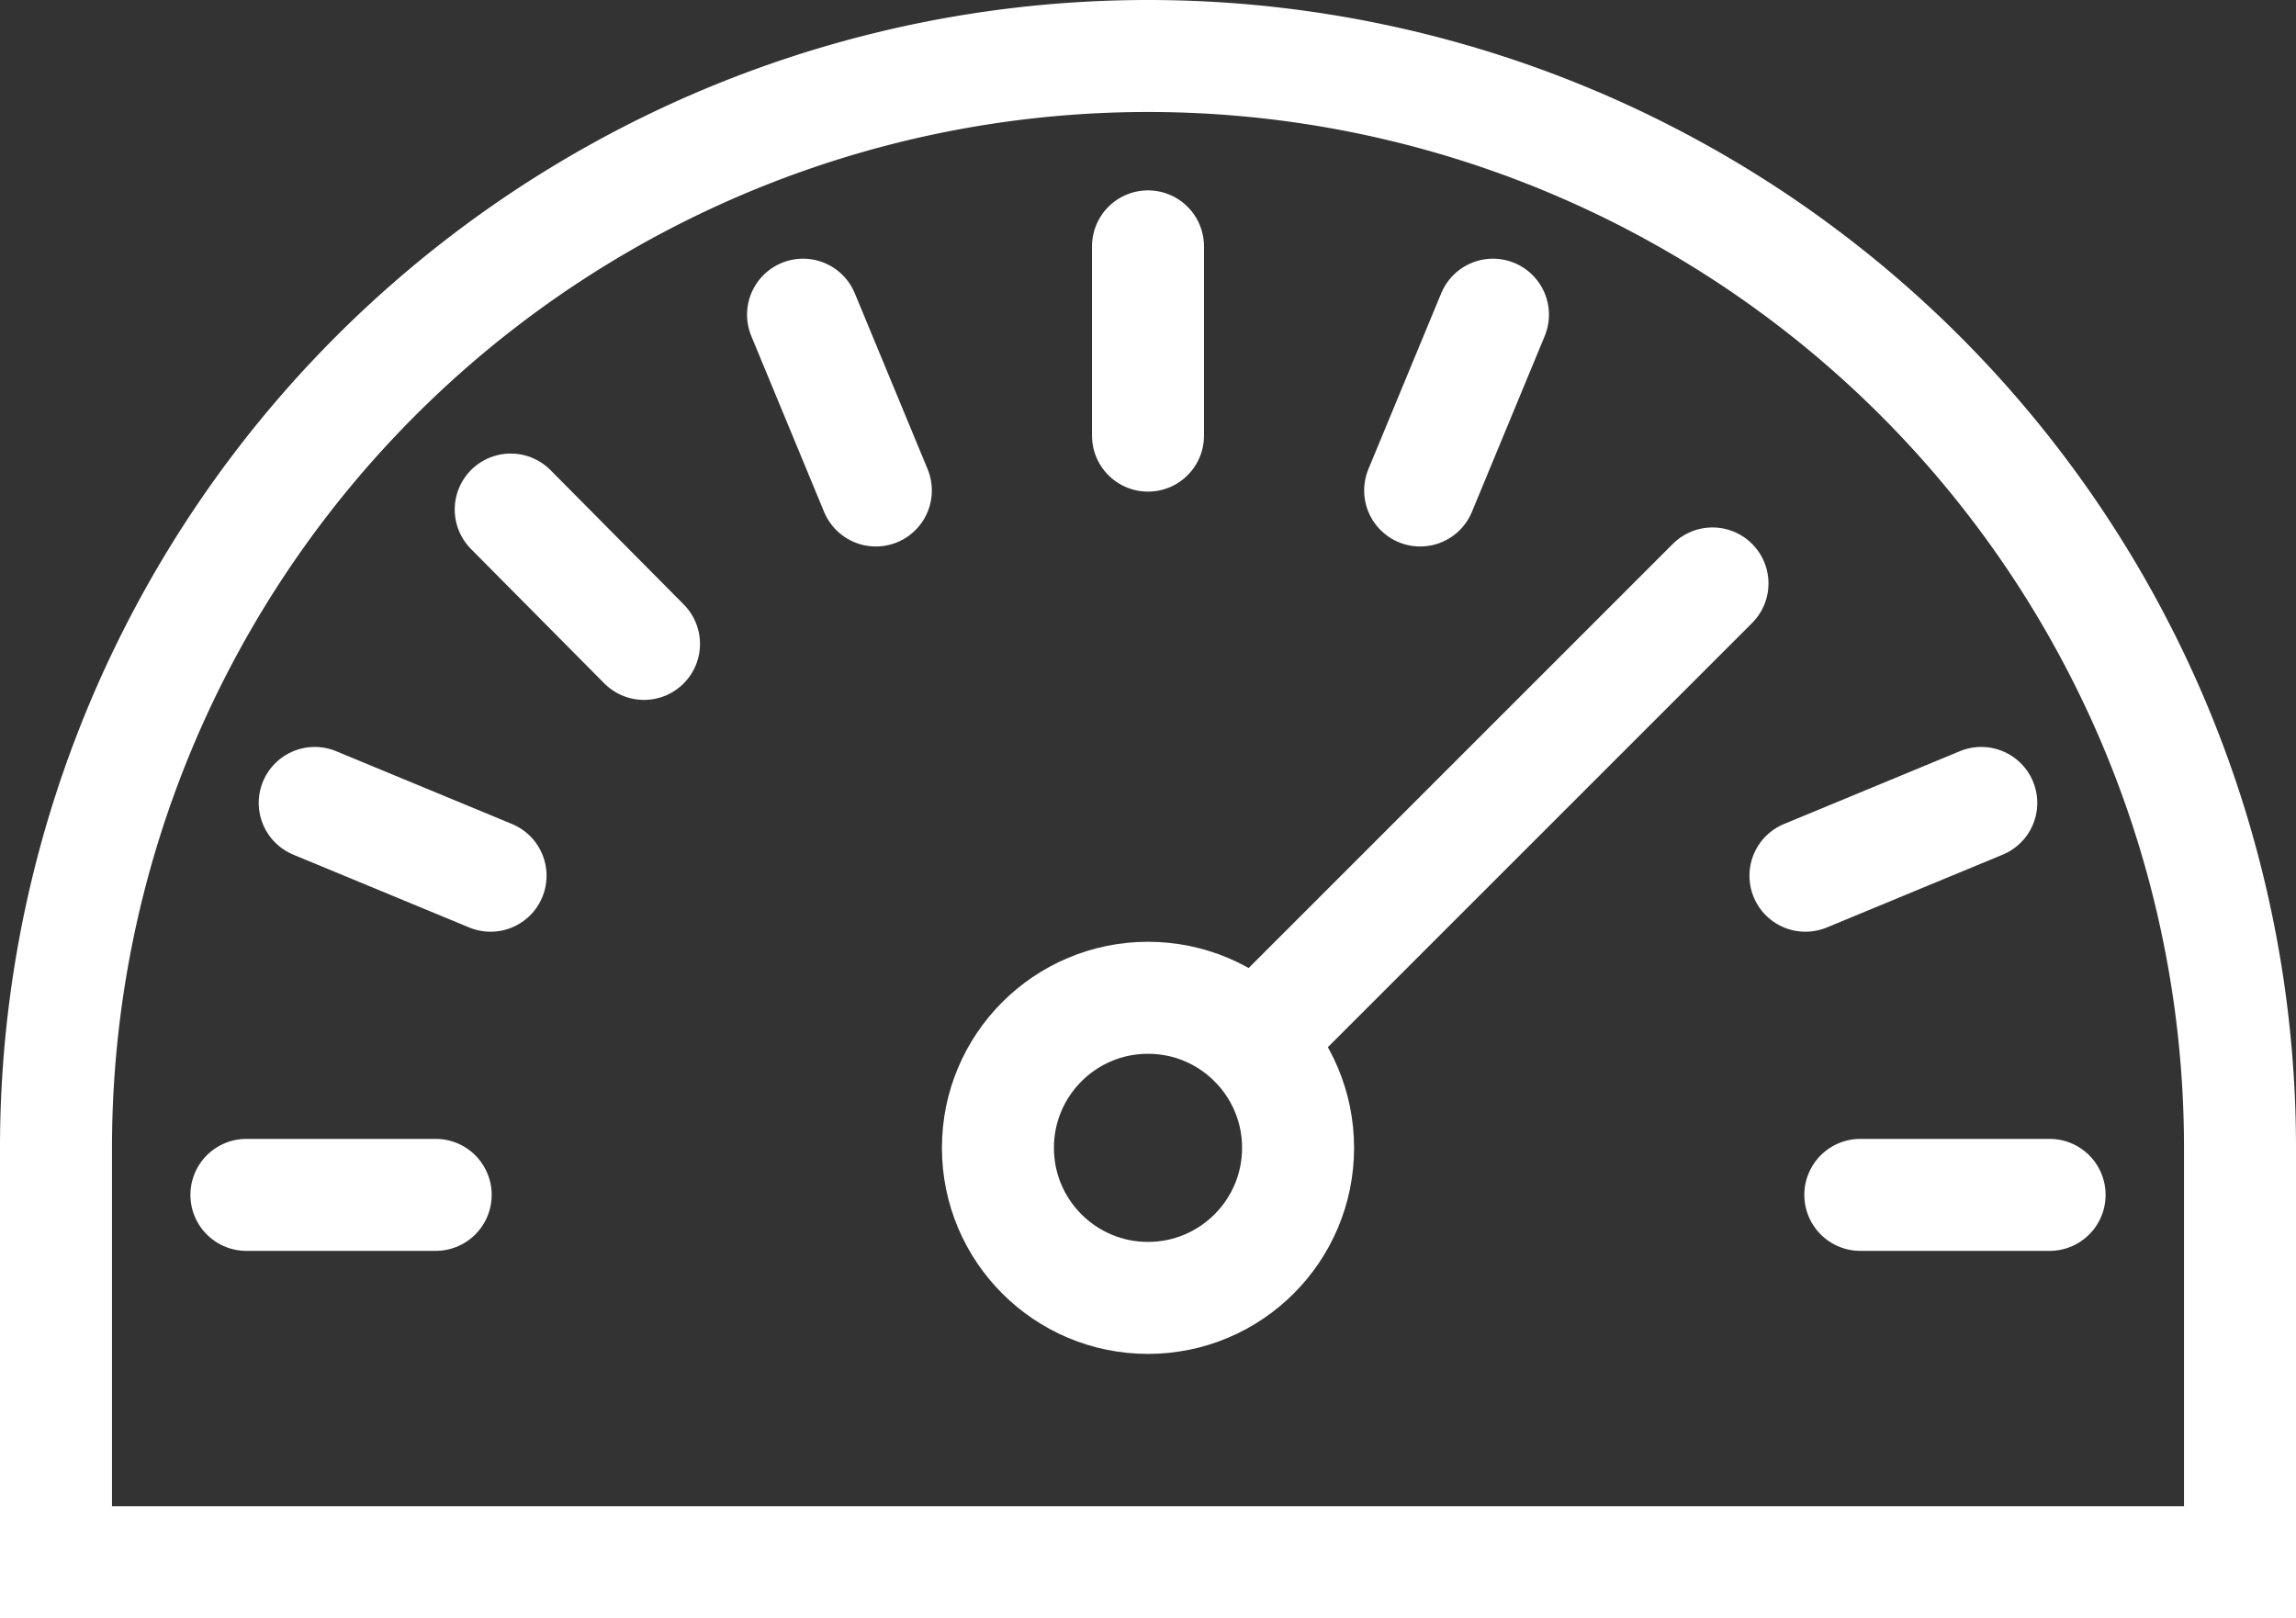 <svg xmlns="http://www.w3.org/2000/svg" viewBox="0 0 20.5 14.45"><rect x="0" y="0" width="20.5" height="14.45" fill="#333333" stroke="none"/><defs><style>.cls-1{fill:none;stroke:#fff;stroke-linecap:round;stroke-miterlimit:10;}</style></defs><title>Dashboard icon white</title><g id="Layer_2" data-name="Layer 2"><g id="Layer_1-2" data-name="Layer 1"><circle class="cls-1" cx="10.25" cy="10.25" r="1.34"/><line class="cls-1" x1="11.2" y1="9.3" x2="15.29" y2="5.21"/><line class="cls-1" x1="2.2" y1="10.67" x2="3.89" y2="10.67"/><line class="cls-1" x1="18.3" y1="10.67" x2="16.61" y2="10.67"/><line class="cls-1" x1="17.69" y1="7.17" x2="16.12" y2="7.82"/><line class="cls-1" x1="13.33" y1="2.81" x2="12.68" y2="4.38"/><line class="cls-1" x1="10.25" y1="2.2" x2="10.25" y2="3.89"/><line class="cls-1" x1="7.17" y1="2.81" x2="7.82" y2="4.38"/><line class="cls-1" x1="4.56" y1="4.55" x2="5.75" y2="5.75"/><line class="cls-1" x1="2.81" y1="7.17" x2="4.38" y2="7.82"/><path class="cls-1" d="M10.25.5A9.75,9.75,0,0,0,.5,10.25v3.7H20v-3.7A9.75,9.75,0,0,0,10.25.5Z"/></g></g></svg>